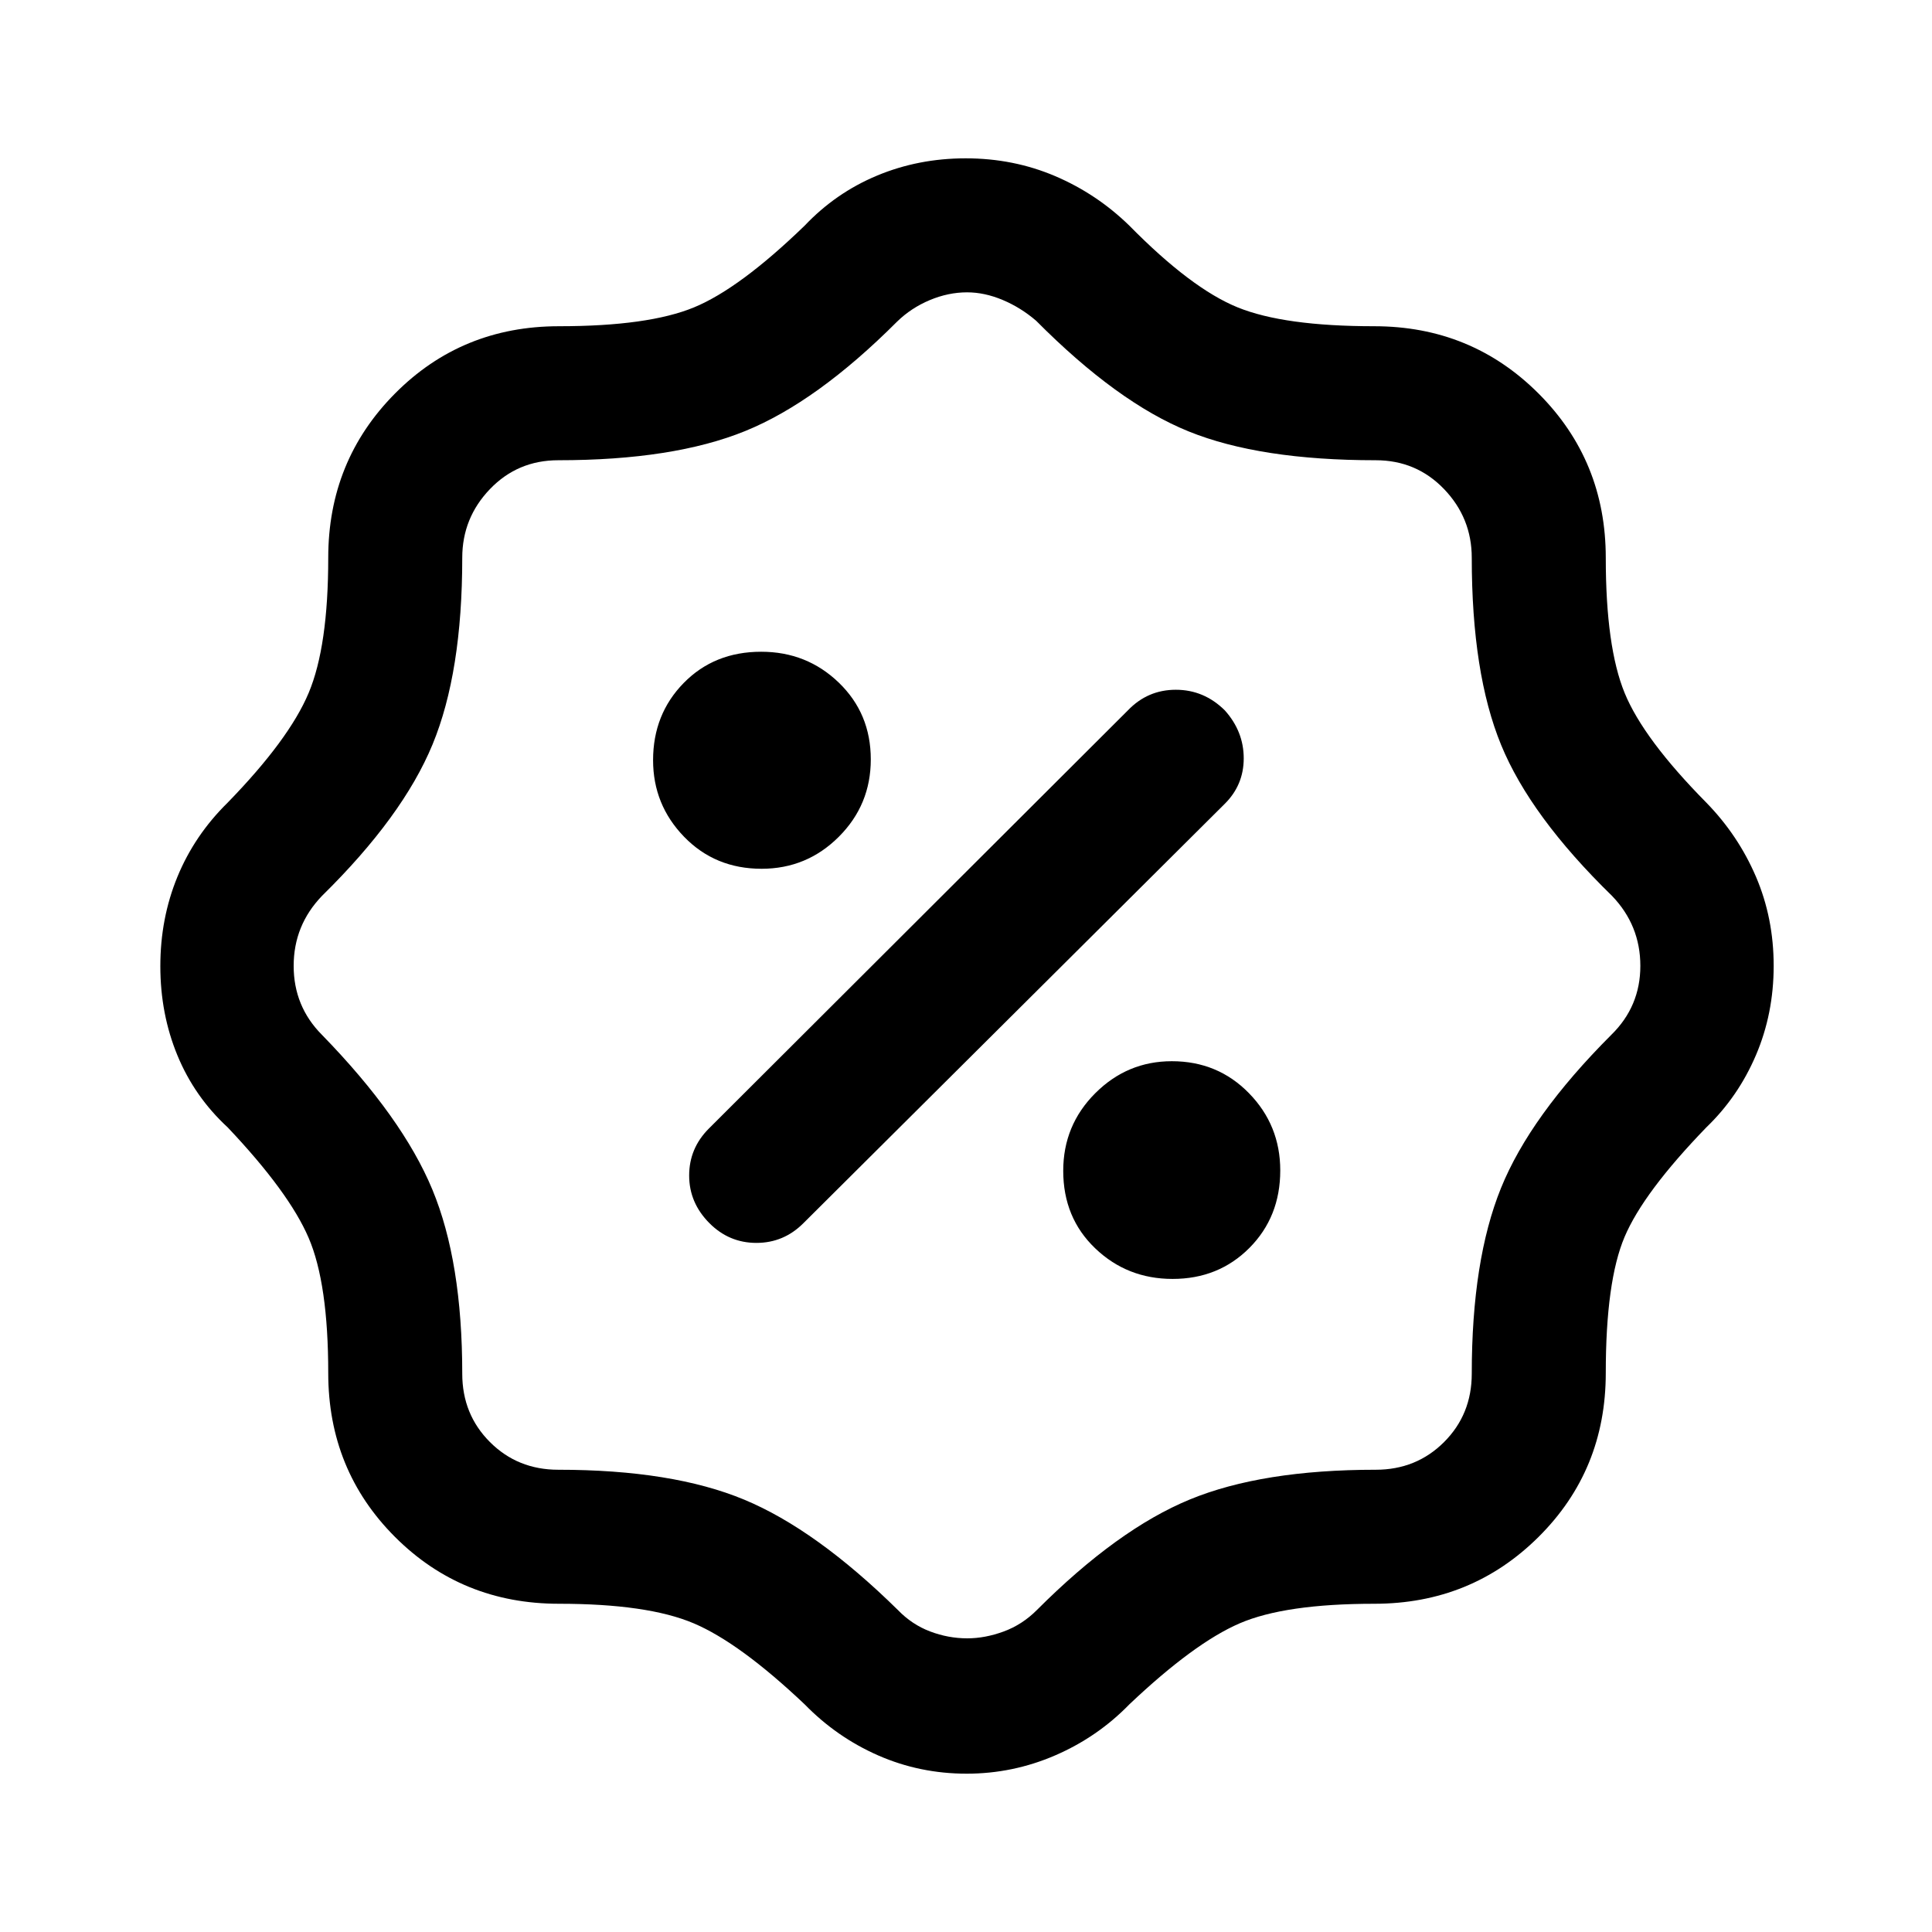 <svg xmlns="http://www.w3.org/2000/svg" height="40" viewBox="0 -960 960 960" width="40"><path d="M480.31-78.67q-23.26 0-43.92-9.06-20.65-9.06-36.57-25.4-32.31-30.59-55.2-40.28-22.9-9.69-66.88-9.69-48.26 0-81.45-33.19-33.19-33.19-33.19-81.45 0-44.43-9.72-67.13-9.72-22.7-40.25-54.95-16.48-15.2-24.97-35.77-8.49-20.57-8.49-44.33 0-23.75 8.49-44.4 8.49-20.66 24.97-36.86 30.53-31.37 40.25-54.53 9.72-23.16 9.72-67.14 0-48.21 33.19-81.63 33.19-33.42 81.45-33.42 44.43 0 67.13-9.38 22.7-9.39 54.95-40.59 15.46-16.32 36.01-24.89 20.55-8.57 44.01-8.57 23.72 0 44.43 8.82 20.71 8.83 36.91 24.64 30.71 31.2 53.78 40.59 23.07 9.38 67.89 9.38 48.21 0 81.63 33.42 33.42 33.42 33.42 81.63 0 44.3 9.38 67.19 9.39 22.89 40.59 54.48 15.81 16.2 24.64 36.77 8.82 20.57 8.82 44.33 0 23.75-8.82 44.4-8.83 20.66-24.64 35.86-31.26 32.31-40.62 54.42-9.35 22.1-9.35 67.66 0 48.26-33.42 81.45-33.42 33.19-81.63 33.19-44.3 0-66.86 9.72-22.56 9.72-54.81 40.25-15.77 16.23-36.83 25.35-21.05 9.11-44.04 9.11Zm.34-67.25q8.81 0 18.08-3.4 9.27-3.41 16.5-10.68 40.15-40.17 76.02-54.93 35.88-14.76 92.34-14.76 20.2 0 33.96-13.76 13.76-13.76 13.76-33.96 0-56.36 14.51-92.21 14.52-35.86 54.8-76.15 14.46-14.13 14.46-34.29 0-20.16-14.08-34.79-40.56-39.54-55.12-75.05-14.57-35.51-14.57-92.95 0-19.78-13.76-34.12-13.76-14.34-33.96-14.34-57.58 0-92.97-14.33-35.39-14.32-75.77-54.98-7.64-6.56-16.64-10.34-8.99-3.78-17.67-3.78-9.34 0-18.57 3.87-9.23 3.88-16.2 10.67-39.81 39.86-75.48 54.38-35.67 14.51-92.88 14.51-20.2 0-33.96 14.34-13.76 14.34-13.76 34.12 0 57-14.76 92.76-14.76 35.76-54.93 75.24-14.08 14.63-14.08 34.79 0 20.16 14.08 34.29 40 41.08 54.84 76.87 14.85 35.8 14.85 91.49 0 20.2 13.76 33.96 13.76 13.76 33.96 13.76 56.64 0 92.36 14.85Q405.48-200 446.15-160q6.98 7.23 16 10.65 9.03 3.43 18.5 3.43Zm102-178.59q22.84 0 38.17-15.4 15.33-15.41 15.33-38.51 0-22.45-15.53-38.36-15.52-15.91-38.34-15.91-22.15 0-38.06 15.91-15.91 15.91-15.91 38.55 0 23.31 15.88 38.51 15.88 15.21 38.46 15.21Zm-230.1-27.67q9.75 9.77 23.3 9.77 13.56 0 23.33-9.77l209.25-208.26q9.57-9.4 9.57-22.75t-9.39-23.83q-10.35-10.24-24.35-10.24-14 0-23.82 10.24L352.18-399.18q-9.77 9.82-9.74 23.36.02 13.54 10.11 23.64Zm25.87-176.13q22.45 0 38.36-15.88t15.91-38.46q0-22.84-15.91-38.17-15.91-15.33-38.55-15.33-23.31 0-38.51 15.53-15.21 15.52-15.21 38.34 0 22.15 15.4 38.06 15.41 15.91 38.51 15.91ZM481-480Z"/></svg>